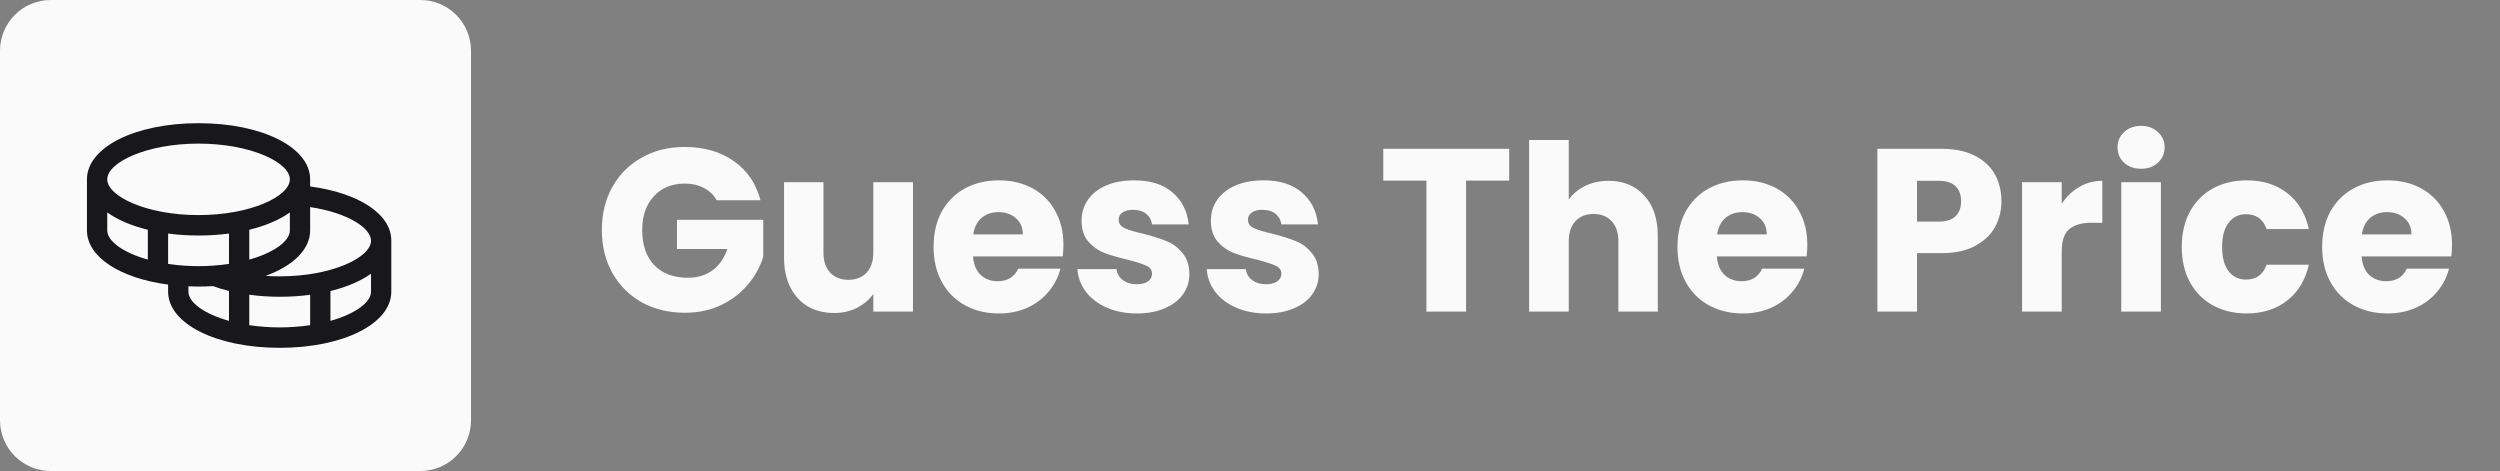 <svg width="345" height="65" viewBox="0 0 345 65" fill="none" xmlns="http://www.w3.org/2000/svg">
<rect x="0" y="0" width="345" height="65" fill="#808080" stroke="none"/>
<path d="M98.896 27.64C98.491 26.893 97.904 26.328 97.136 25.944C96.389 25.539 95.504 25.336 94.48 25.336C92.709 25.336 91.291 25.923 90.224 27.096C89.157 28.248 88.624 29.795 88.624 31.736C88.624 33.805 89.179 35.427 90.288 36.6C91.419 37.752 92.965 38.328 94.928 38.328C96.272 38.328 97.403 37.987 98.32 37.304C99.259 36.621 99.941 35.64 100.368 34.36H93.424V30.328H105.328V35.416C104.923 36.781 104.229 38.051 103.248 39.224C102.288 40.397 101.061 41.347 99.568 42.072C98.075 42.797 96.389 43.16 94.512 43.16C92.293 43.16 90.309 42.68 88.56 41.72C86.832 40.739 85.477 39.384 84.496 37.656C83.536 35.928 83.056 33.955 83.056 31.736C83.056 29.517 83.536 27.544 84.496 25.816C85.477 24.067 86.832 22.712 88.56 21.752C90.288 20.771 92.261 20.28 94.48 20.28C97.168 20.28 99.429 20.931 101.264 22.232C103.12 23.533 104.347 25.336 104.944 27.64H98.896ZM125.991 25.144V43H120.519V40.568C119.964 41.357 119.207 41.997 118.247 42.488C117.308 42.957 116.263 43.192 115.111 43.192C113.746 43.192 112.54 42.893 111.495 42.296C110.45 41.677 109.639 40.792 109.063 39.64C108.487 38.488 108.199 37.133 108.199 35.576V25.144H113.639V34.84C113.639 36.035 113.948 36.963 114.567 37.624C115.186 38.285 116.018 38.616 117.063 38.616C118.13 38.616 118.972 38.285 119.591 37.624C120.21 36.963 120.519 36.035 120.519 34.84V25.144H125.991ZM146.753 33.784C146.753 34.296 146.722 34.829 146.658 35.384H134.274C134.359 36.493 134.711 37.347 135.33 37.944C135.97 38.52 136.748 38.808 137.666 38.808C139.031 38.808 139.98 38.232 140.514 37.08H146.338C146.039 38.253 145.495 39.309 144.706 40.248C143.938 41.187 142.967 41.923 141.794 42.456C140.62 42.989 139.308 43.256 137.858 43.256C136.108 43.256 134.551 42.883 133.186 42.136C131.82 41.389 130.754 40.323 129.986 38.936C129.218 37.549 128.834 35.928 128.834 34.072C128.834 32.216 129.207 30.595 129.954 29.208C130.722 27.821 131.788 26.755 133.154 26.008C134.519 25.261 136.087 24.888 137.858 24.888C139.586 24.888 141.122 25.251 142.466 25.976C143.81 26.701 144.855 27.736 145.602 29.08C146.37 30.424 146.753 31.992 146.753 33.784ZM141.154 32.344C141.154 31.405 140.834 30.659 140.194 30.104C139.554 29.549 138.754 29.272 137.794 29.272C136.876 29.272 136.098 29.539 135.458 30.072C134.839 30.605 134.455 31.363 134.306 32.344H141.154ZM156.904 43.256C155.347 43.256 153.96 42.989 152.744 42.456C151.528 41.923 150.568 41.197 149.864 40.28C149.16 39.341 148.766 38.296 148.68 37.144H154.088C154.152 37.763 154.44 38.264 154.952 38.648C155.464 39.032 156.094 39.224 156.84 39.224C157.523 39.224 158.046 39.096 158.408 38.84C158.792 38.563 158.984 38.211 158.984 37.784C158.984 37.272 158.718 36.899 158.184 36.664C157.651 36.408 156.787 36.131 155.592 35.832C154.312 35.533 153.246 35.224 152.392 34.904C151.539 34.563 150.803 34.04 150.184 33.336C149.566 32.611 149.256 31.64 149.256 30.424C149.256 29.4 149.534 28.472 150.088 27.64C150.664 26.787 151.496 26.115 152.584 25.624C153.694 25.133 155.006 24.888 156.52 24.888C158.76 24.888 160.52 25.443 161.8 26.552C163.102 27.661 163.848 29.133 164.04 30.968H158.984C158.899 30.349 158.622 29.859 158.152 29.496C157.704 29.133 157.107 28.952 156.36 28.952C155.72 28.952 155.23 29.08 154.888 29.336C154.547 29.571 154.376 29.901 154.376 30.328C154.376 30.84 154.643 31.224 155.176 31.48C155.731 31.736 156.584 31.992 157.736 32.248C159.059 32.589 160.136 32.931 160.968 33.272C161.8 33.592 162.526 34.125 163.144 34.872C163.784 35.597 164.115 36.579 164.136 37.816C164.136 38.861 163.838 39.8 163.24 40.632C162.664 41.443 161.822 42.083 160.712 42.552C159.624 43.021 158.355 43.256 156.904 43.256ZM174.748 43.256C173.191 43.256 171.804 42.989 170.588 42.456C169.372 41.923 168.412 41.197 167.708 40.28C167.004 39.341 166.609 38.296 166.524 37.144H171.932C171.996 37.763 172.284 38.264 172.796 38.648C173.308 39.032 173.937 39.224 174.684 39.224C175.367 39.224 175.889 39.096 176.252 38.84C176.636 38.563 176.828 38.211 176.828 37.784C176.828 37.272 176.561 36.899 176.028 36.664C175.495 36.408 174.631 36.131 173.436 35.832C172.156 35.533 171.089 35.224 170.236 34.904C169.383 34.563 168.647 34.04 168.028 33.336C167.409 32.611 167.1 31.64 167.1 30.424C167.1 29.4 167.377 28.472 167.932 27.64C168.508 26.787 169.34 26.115 170.428 25.624C171.537 25.133 172.849 24.888 174.364 24.888C176.604 24.888 178.364 25.443 179.644 26.552C180.945 27.661 181.692 29.133 181.884 30.968H176.828C176.743 30.349 176.465 29.859 175.996 29.496C175.548 29.133 174.951 28.952 174.204 28.952C173.564 28.952 173.073 29.08 172.732 29.336C172.391 29.571 172.22 29.901 172.22 30.328C172.22 30.84 172.487 31.224 173.02 31.48C173.575 31.736 174.428 31.992 175.58 32.248C176.903 32.589 177.98 32.931 178.812 33.272C179.644 33.592 180.369 34.125 180.988 34.872C181.628 35.597 181.959 36.579 181.98 37.816C181.98 38.861 181.681 39.8 181.084 40.632C180.508 41.443 179.665 42.083 178.556 42.552C177.468 43.021 176.199 43.256 174.748 43.256ZM208.269 20.536V24.92H202.317V43H196.845V24.92H190.893V20.536H208.269ZM221.991 24.952C224.039 24.952 225.682 25.635 226.919 27C228.157 28.344 228.775 30.2 228.775 32.568V43H223.335V33.304C223.335 32.109 223.026 31.181 222.407 30.52C221.789 29.859 220.957 29.528 219.911 29.528C218.866 29.528 218.034 29.859 217.415 30.52C216.797 31.181 216.487 32.109 216.487 33.304V43H211.015V19.32H216.487V27.544C217.042 26.755 217.799 26.125 218.759 25.656C219.719 25.187 220.797 24.952 221.991 24.952ZM249.41 33.784C249.41 34.296 249.378 34.829 249.314 35.384H236.93C237.015 36.493 237.367 37.347 237.986 37.944C238.626 38.52 239.404 38.808 240.322 38.808C241.687 38.808 242.636 38.232 243.17 37.08H248.994C248.695 38.253 248.151 39.309 247.362 40.248C246.594 41.187 245.623 41.923 244.45 42.456C243.276 42.989 241.964 43.256 240.514 43.256C238.764 43.256 237.207 42.883 235.842 42.136C234.476 41.389 233.41 40.323 232.642 38.936C231.874 37.549 231.49 35.928 231.49 34.072C231.49 32.216 231.863 30.595 232.61 29.208C233.378 27.821 234.444 26.755 235.81 26.008C237.175 25.261 238.743 24.888 240.514 24.888C242.242 24.888 243.778 25.251 245.122 25.976C246.466 26.701 247.511 27.736 248.258 29.08C249.026 30.424 249.41 31.992 249.41 33.784ZM243.81 32.344C243.81 31.405 243.49 30.659 242.85 30.104C242.21 29.549 241.41 29.272 240.45 29.272C239.532 29.272 238.754 29.539 238.114 30.072C237.495 30.605 237.111 31.363 236.962 32.344H243.81ZM276.198 27.768C276.198 29.069 275.899 30.264 275.302 31.352C274.704 32.419 273.787 33.283 272.55 33.944C271.312 34.605 269.776 34.936 267.942 34.936H264.55V43H259.078V20.536H267.942C269.734 20.536 271.248 20.845 272.486 21.464C273.723 22.083 274.651 22.936 275.27 24.024C275.888 25.112 276.198 26.36 276.198 27.768ZM267.526 30.584C268.571 30.584 269.35 30.339 269.862 29.848C270.374 29.357 270.63 28.664 270.63 27.768C270.63 26.872 270.374 26.179 269.862 25.688C269.35 25.197 268.571 24.952 267.526 24.952H264.55V30.584H267.526ZM284.519 28.12C285.159 27.139 285.959 26.371 286.919 25.816C287.879 25.24 288.945 24.952 290.119 24.952V30.744H288.615C287.249 30.744 286.225 31.043 285.543 31.64C284.86 32.216 284.519 33.24 284.519 34.712V43H279.047V25.144H284.519V28.12ZM295.486 23.288C294.526 23.288 293.737 23.011 293.118 22.456C292.521 21.88 292.222 21.176 292.222 20.344C292.222 19.491 292.521 18.787 293.118 18.232C293.737 17.656 294.526 17.368 295.486 17.368C296.425 17.368 297.193 17.656 297.79 18.232C298.409 18.787 298.718 19.491 298.718 20.344C298.718 21.176 298.409 21.88 297.79 22.456C297.193 23.011 296.425 23.288 295.486 23.288ZM298.206 25.144V43H292.734V25.144H298.206ZM301.084 34.072C301.084 32.216 301.457 30.595 302.204 29.208C302.972 27.821 304.028 26.755 305.372 26.008C306.737 25.261 308.294 24.888 310.044 24.888C312.284 24.888 314.15 25.475 315.644 26.648C317.158 27.821 318.15 29.475 318.62 31.608H312.796C312.305 30.243 311.356 29.56 309.948 29.56C308.945 29.56 308.145 29.955 307.548 30.744C306.95 31.512 306.652 32.621 306.652 34.072C306.652 35.523 306.95 36.643 307.548 37.432C308.145 38.2 308.945 38.584 309.948 38.584C311.356 38.584 312.305 37.901 312.796 36.536H318.62C318.15 38.627 317.158 40.269 315.644 41.464C314.129 42.659 312.262 43.256 310.044 43.256C308.294 43.256 306.737 42.883 305.372 42.136C304.028 41.389 302.972 40.323 302.204 38.936C301.457 37.549 301.084 35.928 301.084 34.072ZM338.378 33.784C338.378 34.296 338.347 34.829 338.283 35.384H325.899C325.984 36.493 326.336 37.347 326.955 37.944C327.595 38.52 328.373 38.808 329.291 38.808C330.656 38.808 331.605 38.232 332.139 37.08H337.963C337.664 38.253 337.12 39.309 336.331 40.248C335.563 41.187 334.592 41.923 333.419 42.456C332.245 42.989 330.933 43.256 329.483 43.256C327.733 43.256 326.176 42.883 324.811 42.136C323.445 41.389 322.379 40.323 321.611 38.936C320.843 37.549 320.459 35.928 320.459 34.072C320.459 32.216 320.832 30.595 321.579 29.208C322.347 27.821 323.413 26.755 324.779 26.008C326.144 25.261 327.712 24.888 329.483 24.888C331.211 24.888 332.747 25.251 334.091 25.976C335.435 26.701 336.48 27.736 337.227 29.08C337.995 30.424 338.378 31.992 338.378 33.784ZM332.779 32.344C332.779 31.405 332.459 30.659 331.819 30.104C331.179 29.549 330.379 29.272 329.419 29.272C328.501 29.272 327.723 29.539 327.083 30.072C326.464 30.605 326.08 31.363 325.931 32.344H332.779Z" fill="#FAFAFA"/>
<path d="M58 0H7C3.134 0 0 3.134 0 7V58C0 61.866 3.134 65 7 65H58C61.866 65 65 61.866 65 58V7C65 3.134 61.866 0 58 0Z" fill="#FAFAFA"/>
<path d="M42.8 25.731V24.75C42.8 20.332 36.18 17 27.4 17C18.62 17 12 20.332 12 24.75V31.796C12 35.475 16.594 38.399 23.2 39.274V40.25C23.2 44.667 29.82 48 38.6 48C47.38 48 54 44.667 54 40.25V33.205C54 29.558 49.551 26.631 42.8 25.731ZM51.2 33.205C51.2 35.533 45.812 38.136 38.6 38.136C37.947 38.136 37.3 38.114 36.661 38.071C40.436 36.687 42.8 34.438 42.8 31.796V28.579C48.027 29.363 51.2 31.491 51.2 33.205ZM23.2 36.419V32.229C24.593 32.411 25.996 32.502 27.4 32.5C28.804 32.502 30.207 32.411 31.6 32.229V36.419C30.209 36.626 28.806 36.729 27.4 36.727C25.994 36.729 24.59 36.626 23.2 36.419ZM40 29.317V31.796C40 33.273 37.828 34.86 34.4 35.824V31.707C36.659 31.156 38.572 30.335 40 29.317ZM27.4 19.818C34.612 19.818 40 22.422 40 24.75C40 27.078 34.612 29.682 27.4 29.682C20.188 29.682 14.8 27.078 14.8 24.75C14.8 22.422 20.188 19.818 27.4 19.818ZM14.8 31.796V29.317C16.228 30.335 18.141 31.156 20.4 31.707V35.824C16.972 34.86 14.8 33.273 14.8 31.796ZM26 40.25V39.516C26.46 39.533 26.926 39.545 27.4 39.545C28.079 39.545 28.742 39.523 29.393 39.484C30.116 39.744 30.853 39.965 31.6 40.146V44.278C28.172 43.315 26 41.728 26 40.25ZM34.4 44.874V40.673C35.792 40.861 37.195 40.955 38.6 40.955C40.004 40.956 41.407 40.866 42.8 40.683V44.874C40.015 45.285 37.185 45.285 34.4 44.874ZM45.6 44.278V40.162C47.859 39.611 49.772 38.79 51.2 37.772V40.25C51.2 41.728 49.028 43.315 45.6 44.278Z" fill="#18181B"/>
</svg>
